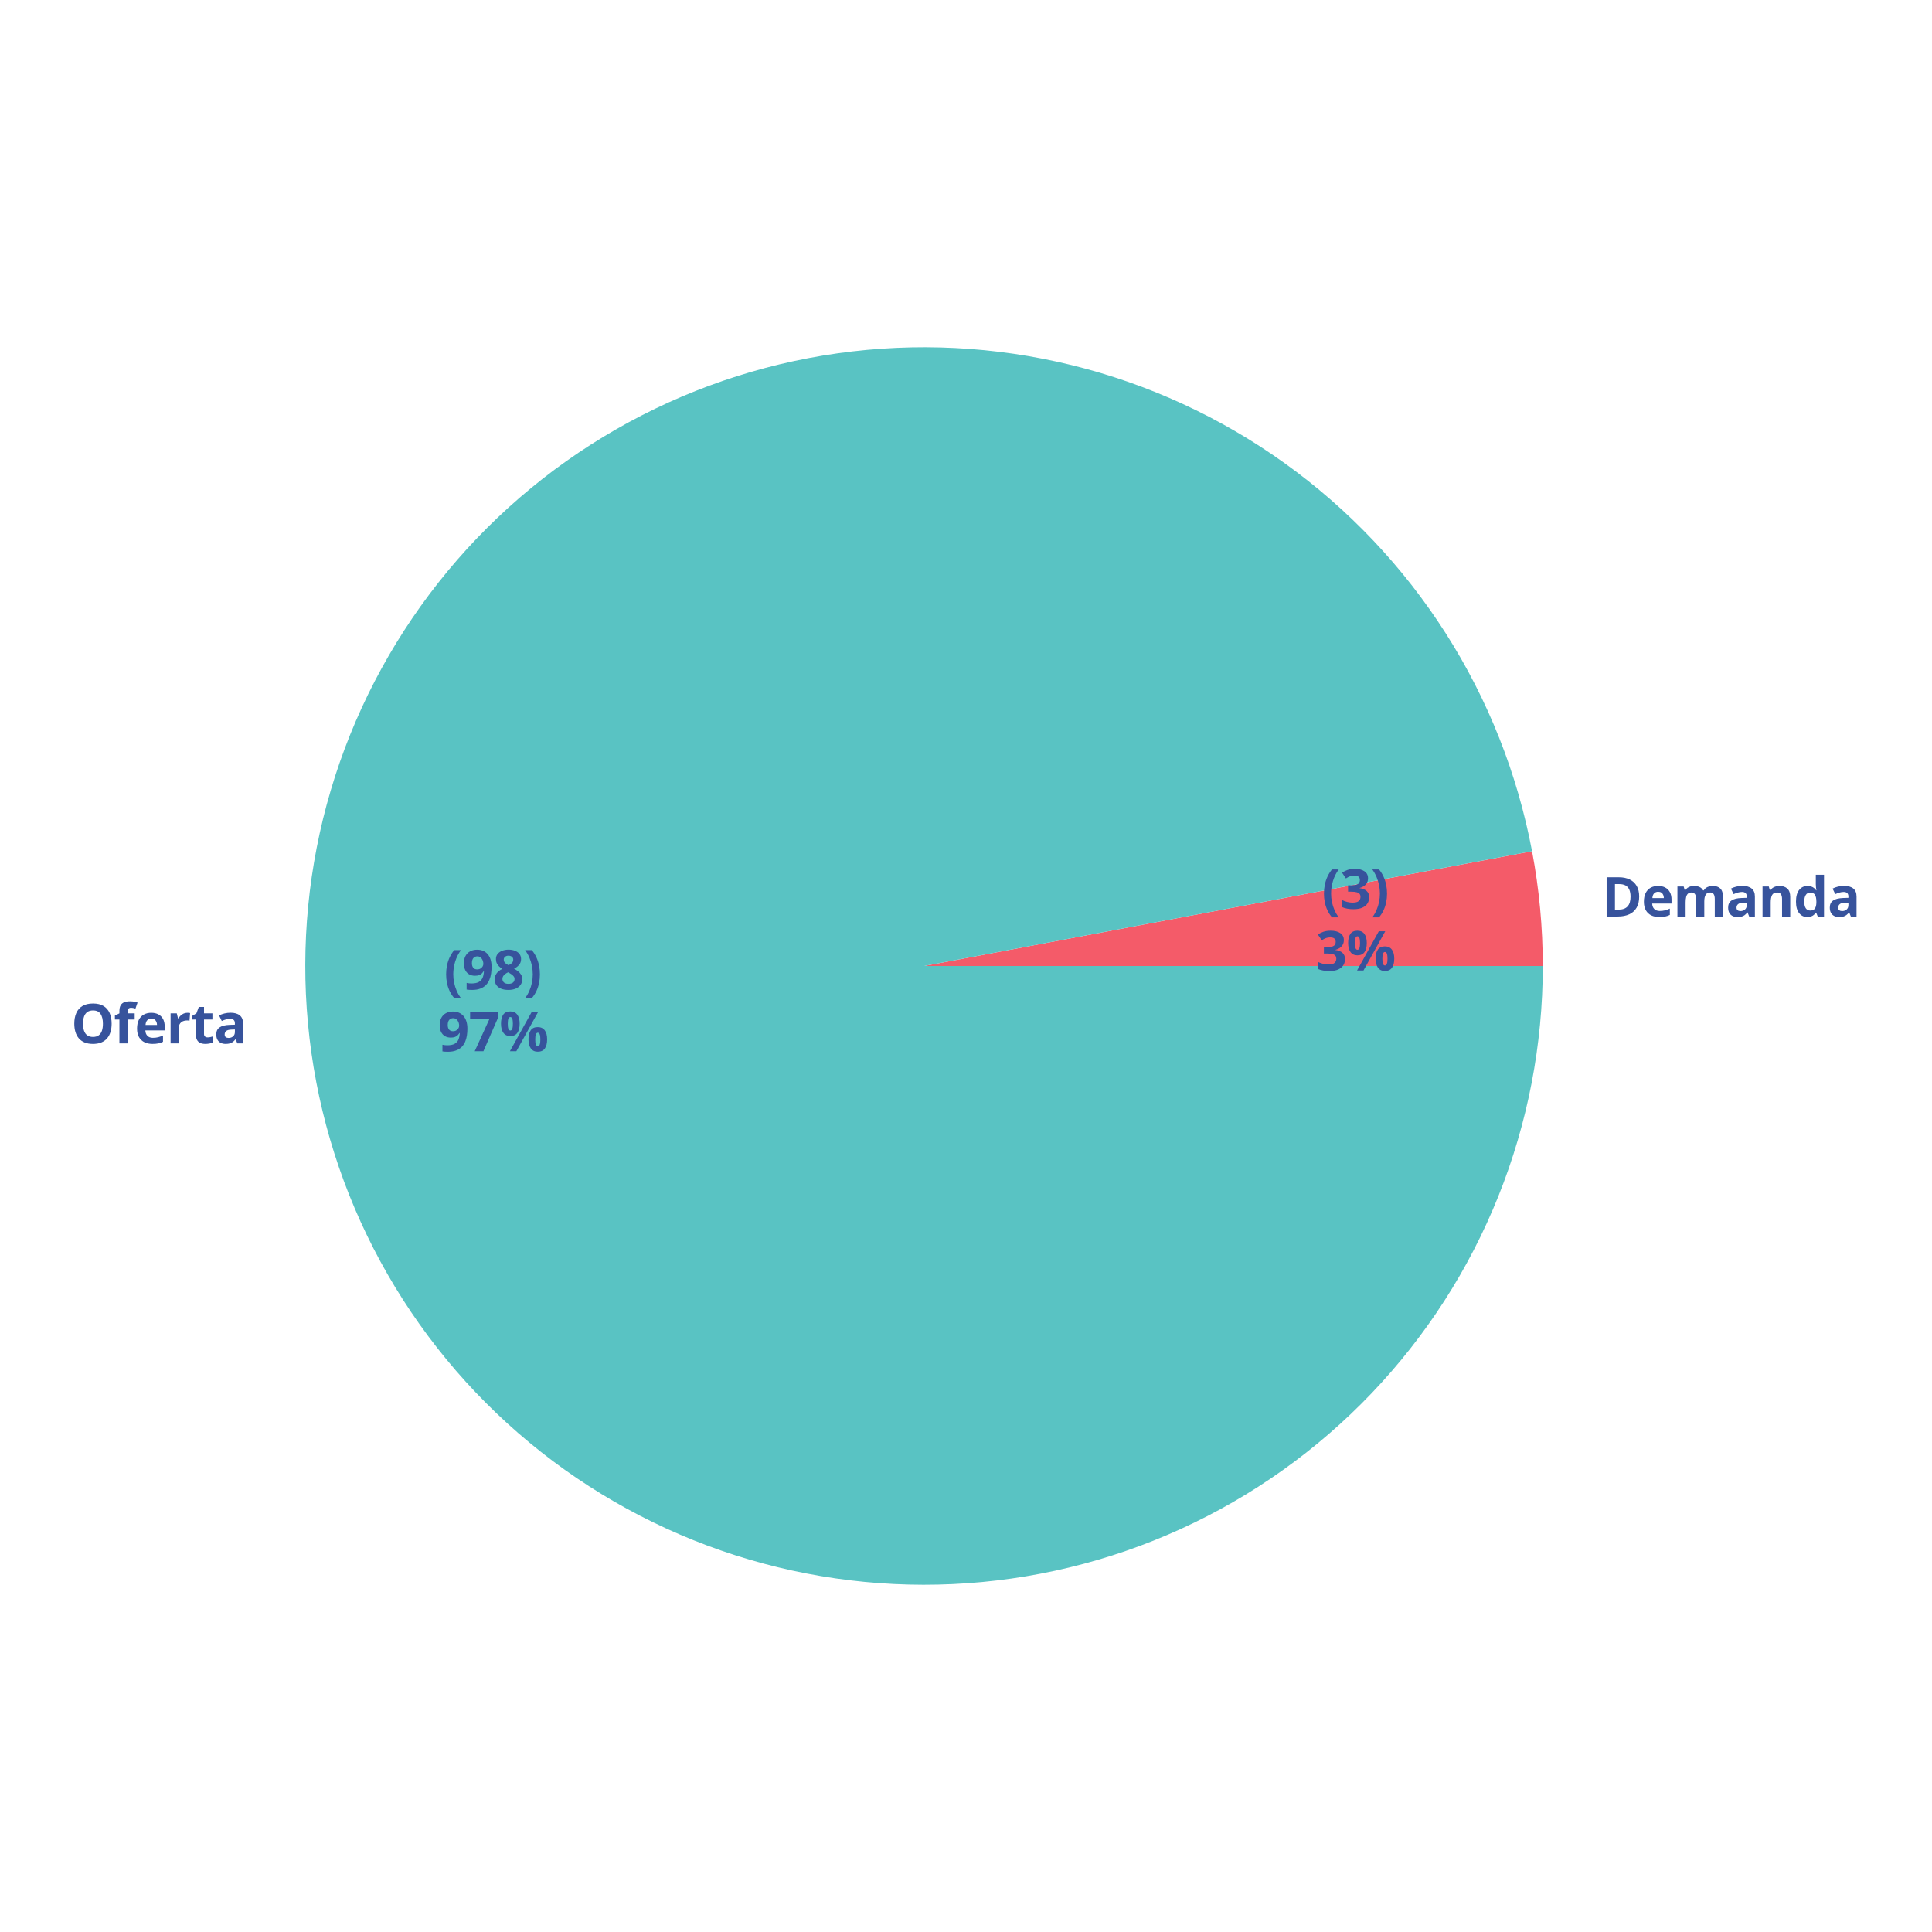 <?xml version="1.0" encoding="utf-8" standalone="no"?>
<!DOCTYPE svg PUBLIC "-//W3C//DTD SVG 1.1//EN"
  "http://www.w3.org/Graphics/SVG/1.1/DTD/svg11.dtd">
<svg xmlns:xlink="http://www.w3.org/1999/xlink" width="288pt" height="288pt" viewBox="0 0 288 288" xmlns="http://www.w3.org/2000/svg" version="1.1">
 <defs>
  <style type="text/css">*{stroke-linejoin: round; stroke-linecap: butt}</style>
 </defs>
 <g id="figure_1">
  <g id="patch_1">
   <path d="M 0 288 
L 288 288 
L 288 0 
L 0 0 
z
" style="fill: #ffffff"/>
  </g>
  <g id="axes_1">
   <g id="matplotlib.axis_1"/>
   <g id="matplotlib.axis_2"/>
   <g id="patch_2">
    <path d="M 229.981 144 
C 229.981 141.13 229.847 138.263 229.58 135.406 
C 229.312 132.548 228.912 129.705 228.379 126.886 
L 137.745 144 
z
" style="fill: #f45b69"/>
   </g>
   <g id="patch_3">
    <path d="M 228.379 126.886 
C 226.199 115.339 221.832 104.315 215.515 94.408 
C 209.197 84.501 201.044 75.891 191.495 69.044 
C 181.946 62.196 171.176 57.236 159.765 54.431 
C 148.354 51.626 136.512 51.027 124.877 52.666 
C 113.241 54.305 102.025 58.153 91.834 64.002 
C 81.643 69.851 72.662 77.593 65.377 86.813 
C 58.092 96.032 52.635 106.559 49.3 117.826 
C 45.966 129.094 44.815 140.895 45.91 152.594 
C 47.005 164.294 50.326 175.677 55.693 186.13 
C 61.06 196.583 68.375 205.915 77.245 213.622 
C 86.114 221.329 96.375 227.271 107.475 231.128 
C 118.574 234.984 130.309 236.684 142.047 236.136 
C 153.785 235.588 165.31 232.802 176.002 227.928 
C 186.694 223.054 196.357 216.182 204.469 207.682 
C 212.582 199.181 218.996 189.209 223.366 178.301 
C 227.736 167.393 229.981 155.75 229.981 144 
L 137.745 144 
z
" style="fill: #59c3c3"/>
   </g>
   <g id="text_1">
    <!-- Demanda -->
    <g style="fill: #37539c" transform="translate(238.763 136.624) scale(0.08 -0.08)">
     <defs>
      <path id="OpenSans-Bold-44" d="M 4366 2328 
Q 4366 1556 4070 1039 
Q 3775 522 3215 261 
Q 2656 0 1869 0 
L 575 0 
L 575 4569 
L 2009 4569 
Q 2728 4569 3256 4314 
Q 3784 4059 4075 3561 
Q 4366 3063 4366 2328 
z
M 3359 2303 
Q 3359 2809 3211 3136 
Q 3063 3463 2773 3619 
Q 2484 3775 2059 3775 
L 1544 3775 
L 1544 800 
L 1959 800 
Q 2669 800 3014 1178 
Q 3359 1556 3359 2303 
z
" transform="scale(0.016)"/>
      <path id="OpenSans-Bold-65" d="M 1941 3559 
Q 2425 3559 2775 3373 
Q 3125 3188 3315 2834 
Q 3506 2481 3506 1972 
L 3506 1509 
L 1253 1509 
Q 1269 1106 1495 876 
Q 1722 647 2125 647 
Q 2459 647 2737 715 
Q 3016 784 3309 922 
L 3309 184 
Q 3050 56 2767 -3 
Q 2484 -63 2081 -63 
Q 1556 -63 1151 131 
Q 747 325 517 722 
Q 288 1119 288 1722 
Q 288 2334 495 2742 
Q 703 3150 1075 3354 
Q 1447 3559 1941 3559 
z
M 1947 2881 
Q 1669 2881 1486 2703 
Q 1303 2525 1275 2144 
L 2613 2144 
Q 2609 2356 2536 2522 
Q 2463 2688 2317 2784 
Q 2172 2881 1947 2881 
z
" transform="scale(0.016)"/>
      <path id="OpenSans-Bold-6d" d="M 4603 3559 
Q 5197 3559 5501 3254 
Q 5806 2950 5806 2278 
L 5806 0 
L 4850 0 
L 4850 2041 
Q 4850 2416 4722 2606 
Q 4594 2797 4325 2797 
Q 3947 2797 3787 2526 
Q 3628 2256 3628 1753 
L 3628 0 
L 2675 0 
L 2675 2041 
Q 2675 2291 2619 2459 
Q 2563 2628 2447 2712 
Q 2331 2797 2150 2797 
Q 1884 2797 1732 2664 
Q 1581 2531 1517 2273 
Q 1453 2016 1453 1644 
L 1453 0 
L 500 0 
L 500 3494 
L 1228 3494 
L 1356 3047 
L 1409 3047 
Q 1516 3228 1677 3340 
Q 1838 3453 2031 3506 
Q 2225 3559 2425 3559 
Q 2809 3559 3076 3434 
Q 3344 3309 3488 3047 
L 3572 3047 
Q 3728 3316 4014 3437 
Q 4300 3559 4603 3559 
z
" transform="scale(0.016)"/>
      <path id="OpenSans-Bold-61" d="M 1931 3566 
Q 2634 3566 3009 3259 
Q 3384 2953 3384 2328 
L 3384 0 
L 2719 0 
L 2534 475 
L 2509 475 
Q 2359 288 2203 169 
Q 2047 50 1844 -6 
Q 1641 -63 1350 -63 
Q 1041 -63 795 56 
Q 550 175 409 420 
Q 269 666 269 1044 
Q 269 1600 659 1864 
Q 1050 2128 1831 2156 
L 2438 2175 
L 2438 2328 
Q 2438 2603 2294 2731 
Q 2150 2859 1894 2859 
Q 1641 2859 1397 2787 
Q 1153 2716 909 2606 
L 594 3250 
Q 872 3397 1217 3481 
Q 1563 3566 1931 3566 
z
M 2438 1619 
L 2069 1606 
Q 1606 1594 1426 1441 
Q 1247 1288 1247 1038 
Q 1247 819 1375 726 
Q 1503 634 1709 634 
Q 2016 634 2227 815 
Q 2438 997 2438 1331 
L 2438 1619 
z
" transform="scale(0.016)"/>
      <path id="OpenSans-Bold-6e" d="M 2484 3559 
Q 3044 3559 3384 3254 
Q 3725 2950 3725 2278 
L 3725 0 
L 2772 0 
L 2772 2041 
Q 2772 2416 2636 2606 
Q 2500 2797 2209 2797 
Q 1772 2797 1612 2500 
Q 1453 2203 1453 1644 
L 1453 0 
L 500 0 
L 500 3494 
L 1228 3494 
L 1356 3047 
L 1409 3047 
Q 1522 3228 1689 3340 
Q 1856 3453 2061 3506 
Q 2266 3559 2484 3559 
z
" transform="scale(0.016)"/>
      <path id="OpenSans-Bold-64" d="M 1606 -63 
Q 1022 -63 655 395 
Q 288 853 288 1741 
Q 288 2638 659 3098 
Q 1031 3559 1631 3559 
Q 1881 3559 2072 3490 
Q 2263 3422 2402 3306 
Q 2541 3191 2638 3047 
L 2669 3047 
Q 2650 3147 2623 3342 
Q 2597 3538 2597 3744 
L 2597 4863 
L 3553 4863 
L 3553 0 
L 2822 0 
L 2638 453 
L 2597 453 
Q 2506 309 2370 192 
Q 2234 75 2046 6 
Q 1859 -63 1606 -63 
z
M 1941 697 
Q 2331 697 2492 930 
Q 2653 1163 2663 1631 
L 2663 1734 
Q 2663 2244 2506 2514 
Q 2350 2784 1925 2784 
Q 1609 2784 1431 2512 
Q 1253 2241 1253 1728 
Q 1253 1216 1433 956 
Q 1613 697 1941 697 
z
" transform="scale(0.016)"/>
     </defs>
     <use xlink:href="#OpenSans-Bold-44"/>
     <use xlink:href="#OpenSans-Bold-65" x="74.023"/>
     <use xlink:href="#OpenSans-Bold-6d" x="133.105"/>
     <use xlink:href="#OpenSans-Bold-61" x="231.299"/>
     <use xlink:href="#OpenSans-Bold-6e" x="291.699"/>
     <use xlink:href="#OpenSans-Bold-64" x="357.422"/>
     <use xlink:href="#OpenSans-Bold-61" x="420.703"/>
    </g>
   </g>
   <g id="text_2">
    <!-- (3) -->
    <g style="fill: #37539c" transform="translate(197.031 135.453) scale(0.08 -0.08)">
     <defs>
      <path id="OpenSans-Bold-28" d="M 256 1753 
Q 256 2275 356 2773 
Q 456 3272 665 3726 
Q 875 4181 1197 4569 
L 1978 4569 
Q 1541 3969 1314 3244 
Q 1088 2519 1088 1759 
Q 1088 1266 1188 777 
Q 1288 288 1486 -165 
Q 1684 -619 1972 -1013 
L 1197 -1013 
Q 875 -638 665 -192 
Q 456 253 356 745 
Q 256 1238 256 1753 
z
" transform="scale(0.016)"/>
      <path id="OpenSans-Bold-33" d="M 3272 3547 
Q 3272 3231 3140 3000 
Q 3009 2769 2786 2622 
Q 2563 2475 2284 2406 
L 2284 2388 
Q 2834 2319 3120 2050 
Q 3406 1781 3406 1331 
Q 3406 931 3211 615 
Q 3016 300 2609 118 
Q 2203 -63 1563 -63 
Q 1184 -63 857 -2 
Q 531 59 244 184 
L 244 1006 
Q 538 856 859 779 
Q 1181 703 1459 703 
Q 1978 703 2186 883 
Q 2394 1063 2394 1388 
Q 2394 1578 2297 1709 
Q 2200 1841 1961 1909 
Q 1722 1978 1294 1978 
L 947 1978 
L 947 2719 
L 1300 2719 
Q 1722 2719 1942 2798 
Q 2163 2878 2242 3017 
Q 2322 3156 2322 3334 
Q 2322 3578 2172 3715 
Q 2022 3853 1672 3853 
Q 1453 3853 1273 3798 
Q 1094 3744 950 3667 
Q 806 3591 697 3519 
L 250 4184 
Q 519 4378 880 4506 
Q 1241 4634 1741 4634 
Q 2447 4634 2859 4350 
Q 3272 4066 3272 3547 
z
" transform="scale(0.016)"/>
      <path id="OpenSans-Bold-29" d="M 1913 1753 
Q 1913 1238 1813 745 
Q 1713 253 1505 -192 
Q 1297 -638 972 -1013 
L 197 -1013 
Q 488 -619 684 -165 
Q 881 288 981 777 
Q 1081 1266 1081 1759 
Q 1081 2266 979 2759 
Q 878 3253 681 3711 
Q 484 4169 191 4569 
L 972 4569 
Q 1297 4181 1505 3726 
Q 1713 3272 1813 2773 
Q 1913 2275 1913 1753 
z
" transform="scale(0.016)"/>
     </defs>
     <use xlink:href="#OpenSans-Bold-28"/>
     <use xlink:href="#OpenSans-Bold-33" x="33.887"/>
     <use xlink:href="#OpenSans-Bold-29" x="91.064"/>
    </g>
    <!-- 3% -->
    <g style="fill: #37539c" transform="translate(196.139 144.67) scale(0.08 -0.08)">
     <defs>
      <path id="OpenSans-Bold-25" d="M 1275 4634 
Q 1813 4634 2091 4259 
Q 2369 3884 2369 3206 
Q 2369 2528 2106 2147 
Q 1844 1766 1275 1766 
Q 747 1766 472 2147 
Q 197 2528 197 3206 
Q 197 3884 455 4259 
Q 713 4634 1275 4634 
z
M 1281 3981 
Q 1128 3981 1056 3787 
Q 984 3594 984 3200 
Q 984 2806 1056 2609 
Q 1128 2413 1281 2413 
Q 1434 2413 1507 2608 
Q 1581 2803 1581 3200 
Q 1581 3594 1507 3787 
Q 1434 3981 1281 3981 
z
M 4519 4569 
L 1984 0 
L 1234 0 
L 3769 4569 
L 4519 4569 
z
M 4475 2809 
Q 5013 2809 5291 2434 
Q 5569 2059 5569 1381 
Q 5569 706 5306 325 
Q 5044 -56 4475 -56 
Q 3947 -56 3672 325 
Q 3397 706 3397 1381 
Q 3397 2059 3655 2434 
Q 3913 2809 4475 2809 
z
M 4481 2156 
Q 4328 2156 4256 1962 
Q 4184 1769 4184 1375 
Q 4184 981 4256 784 
Q 4328 588 4481 588 
Q 4634 588 4707 783 
Q 4781 978 4781 1375 
Q 4781 1769 4707 1962 
Q 4634 2156 4481 2156 
z
" transform="scale(0.016)"/>
     </defs>
     <use xlink:href="#OpenSans-Bold-33"/>
     <use xlink:href="#OpenSans-Bold-25" x="57.178"/>
    </g>
   </g>
   <g id="text_3">
    <!-- Oferta -->
    <g style="fill: #37539c" transform="translate(10.598 155.532) scale(0.08 -0.08)">
     <defs>
      <path id="OpenSans-Bold-4f" d="M 4722 2291 
Q 4722 1763 4590 1330 
Q 4459 897 4192 584 
Q 3925 272 3515 104 
Q 3106 -63 2547 -63 
Q 1988 -63 1578 104 
Q 1169 272 901 584 
Q 634 897 503 1331 
Q 372 1766 372 2297 
Q 372 3006 605 3532 
Q 838 4059 1322 4350 
Q 1806 4641 2553 4641 
Q 3297 4641 3776 4350 
Q 4256 4059 4489 3531 
Q 4722 3003 4722 2291 
z
M 1388 2291 
Q 1388 1813 1508 1467 
Q 1628 1122 1884 936 
Q 2141 750 2547 750 
Q 2959 750 3215 936 
Q 3472 1122 3589 1467 
Q 3706 1813 3706 2291 
Q 3706 3009 3437 3421 
Q 3169 3834 2553 3834 
Q 2144 3834 1886 3648 
Q 1628 3463 1508 3117 
Q 1388 2772 1388 2291 
z
" transform="scale(0.016)"/>
      <path id="OpenSans-Bold-66" d="M 2431 2778 
L 1606 2778 
L 1606 0 
L 653 0 
L 653 2778 
L 128 2778 
L 128 3238 
L 653 3494 
L 653 3750 
Q 653 4197 804 4445 
Q 956 4694 1232 4795 
Q 1509 4897 1888 4897 
Q 2166 4897 2394 4851 
Q 2622 4806 2766 4750 
L 2522 4050 
Q 2413 4084 2284 4112 
Q 2156 4141 1991 4141 
Q 1791 4141 1698 4020 
Q 1606 3900 1606 3713 
L 1606 3494 
L 2431 3494 
L 2431 2778 
z
" transform="scale(0.016)"/>
      <path id="OpenSans-Bold-72" d="M 2450 3559 
Q 2522 3559 2617 3551 
Q 2713 3544 2772 3531 
L 2700 2638 
Q 2653 2653 2567 2661 
Q 2481 2669 2419 2669 
Q 2234 2669 2061 2622 
Q 1888 2575 1750 2470 
Q 1613 2366 1533 2195 
Q 1453 2025 1453 1778 
L 1453 0 
L 500 0 
L 500 3494 
L 1222 3494 
L 1363 2906 
L 1409 2906 
Q 1513 3084 1667 3232 
Q 1822 3381 2020 3470 
Q 2219 3559 2450 3559 
z
" transform="scale(0.016)"/>
      <path id="OpenSans-Bold-74" d="M 1972 697 
Q 2128 697 2276 728 
Q 2425 759 2572 806 
L 2572 97 
Q 2419 28 2192 -17 
Q 1966 -63 1697 -63 
Q 1384 -63 1136 39 
Q 888 141 745 392 
Q 603 644 603 1094 
L 603 2778 
L 147 2778 
L 147 3181 
L 672 3500 
L 947 4238 
L 1556 4238 
L 1556 3494 
L 2534 3494 
L 2534 2778 
L 1556 2778 
L 1556 1094 
Q 1556 894 1670 795 
Q 1784 697 1972 697 
z
" transform="scale(0.016)"/>
     </defs>
     <use xlink:href="#OpenSans-Bold-4f"/>
     <use xlink:href="#OpenSans-Bold-66" x="79.59"/>
     <use xlink:href="#OpenSans-Bold-65" x="118.311"/>
     <use xlink:href="#OpenSans-Bold-72" x="177.393"/>
     <use xlink:href="#OpenSans-Bold-74" x="222.803"/>
     <use xlink:href="#OpenSans-Bold-61" x="266.211"/>
    </g>
   </g>
   <g id="text_4">
    <!-- (98) -->
    <g style="fill: #37539c" transform="translate(66.176 147.486) scale(0.08 -0.08)">
     <defs>
      <path id="OpenSans-Bold-39" d="M 3431 2619 
Q 3431 2225 3373 1837 
Q 3316 1450 3172 1108 
Q 3028 766 2768 502 
Q 2509 238 2109 87 
Q 1709 -63 1141 -63 
Q 1006 -63 825 -52 
Q 644 -41 525 -19 
L 525 756 
Q 650 725 790 708 
Q 931 691 1075 691 
Q 1647 691 1958 872 
Q 2269 1053 2395 1375 
Q 2522 1697 2541 2119 
L 2503 2119 
Q 2413 1969 2289 1848 
Q 2166 1728 1975 1658 
Q 1784 1588 1491 1588 
Q 1100 1588 811 1758 
Q 522 1928 364 2251 
Q 206 2575 206 3034 
Q 206 3531 395 3886 
Q 584 4241 934 4431 
Q 1284 4622 1759 4622 
Q 2109 4622 2412 4501 
Q 2716 4381 2945 4134 
Q 3175 3888 3303 3509 
Q 3431 3131 3431 2619 
z
M 1778 3847 
Q 1497 3847 1319 3653 
Q 1141 3459 1141 3047 
Q 1141 2716 1294 2522 
Q 1447 2328 1759 2328 
Q 1975 2328 2134 2423 
Q 2294 2519 2383 2664 
Q 2472 2809 2472 2963 
Q 2472 3122 2428 3278 
Q 2384 3434 2296 3562 
Q 2209 3691 2079 3769 
Q 1950 3847 1778 3847 
z
" transform="scale(0.016)"/>
      <path id="OpenSans-Bold-38" d="M 1831 4628 
Q 2225 4628 2558 4506 
Q 2891 4384 3091 4139 
Q 3291 3894 3291 3525 
Q 3291 3250 3183 3044 
Q 3075 2838 2890 2683 
Q 2706 2528 2472 2413 
Q 2716 2284 2934 2114 
Q 3153 1944 3292 1716 
Q 3431 1488 3431 1184 
Q 3431 803 3228 523 
Q 3025 244 2665 90 
Q 2306 -63 1831 -63 
Q 1319 -63 959 84 
Q 600 231 412 504 
Q 225 778 225 1159 
Q 225 1472 342 1703 
Q 459 1934 659 2101 
Q 859 2269 1100 2388 
Q 897 2516 730 2678 
Q 563 2841 464 3050 
Q 366 3259 366 3531 
Q 366 3894 570 4137 
Q 775 4381 1109 4504 
Q 1444 4628 1831 4628 
z
M 1119 1216 
Q 1119 969 1295 808 
Q 1472 647 1819 647 
Q 2178 647 2356 801 
Q 2534 956 2534 1209 
Q 2534 1384 2432 1515 
Q 2331 1647 2178 1751 
Q 2025 1856 1869 1947 
L 1784 1991 
Q 1584 1900 1436 1787 
Q 1288 1675 1203 1534 
Q 1119 1394 1119 1216 
z
M 1825 3922 
Q 1588 3922 1431 3800 
Q 1275 3678 1275 3456 
Q 1275 3300 1351 3183 
Q 1428 3066 1554 2978 
Q 1681 2891 1831 2816 
Q 1975 2884 2100 2968 
Q 2225 3053 2303 3172 
Q 2381 3291 2381 3456 
Q 2381 3678 2223 3800 
Q 2066 3922 1825 3922 
z
" transform="scale(0.016)"/>
     </defs>
     <use xlink:href="#OpenSans-Bold-28"/>
     <use xlink:href="#OpenSans-Bold-39" x="33.887"/>
     <use xlink:href="#OpenSans-Bold-38" x="91.064"/>
     <use xlink:href="#OpenSans-Bold-29" x="148.242"/>
    </g>
    <!-- 97% -->
    <g style="fill: #37539c" transform="translate(65.283 156.703) scale(0.08 -0.08)">
     <defs>
      <path id="OpenSans-Bold-37" d="M 709 0 
L 2425 3756 
L 172 3756 
L 172 4569 
L 3450 4569 
L 3450 3963 
L 1722 0 
L 709 0 
z
" transform="scale(0.016)"/>
     </defs>
     <use xlink:href="#OpenSans-Bold-39"/>
     <use xlink:href="#OpenSans-Bold-37" x="57.178"/>
     <use xlink:href="#OpenSans-Bold-25" x="114.355"/>
    </g>
   </g>
  </g>
 </g>
</svg>

